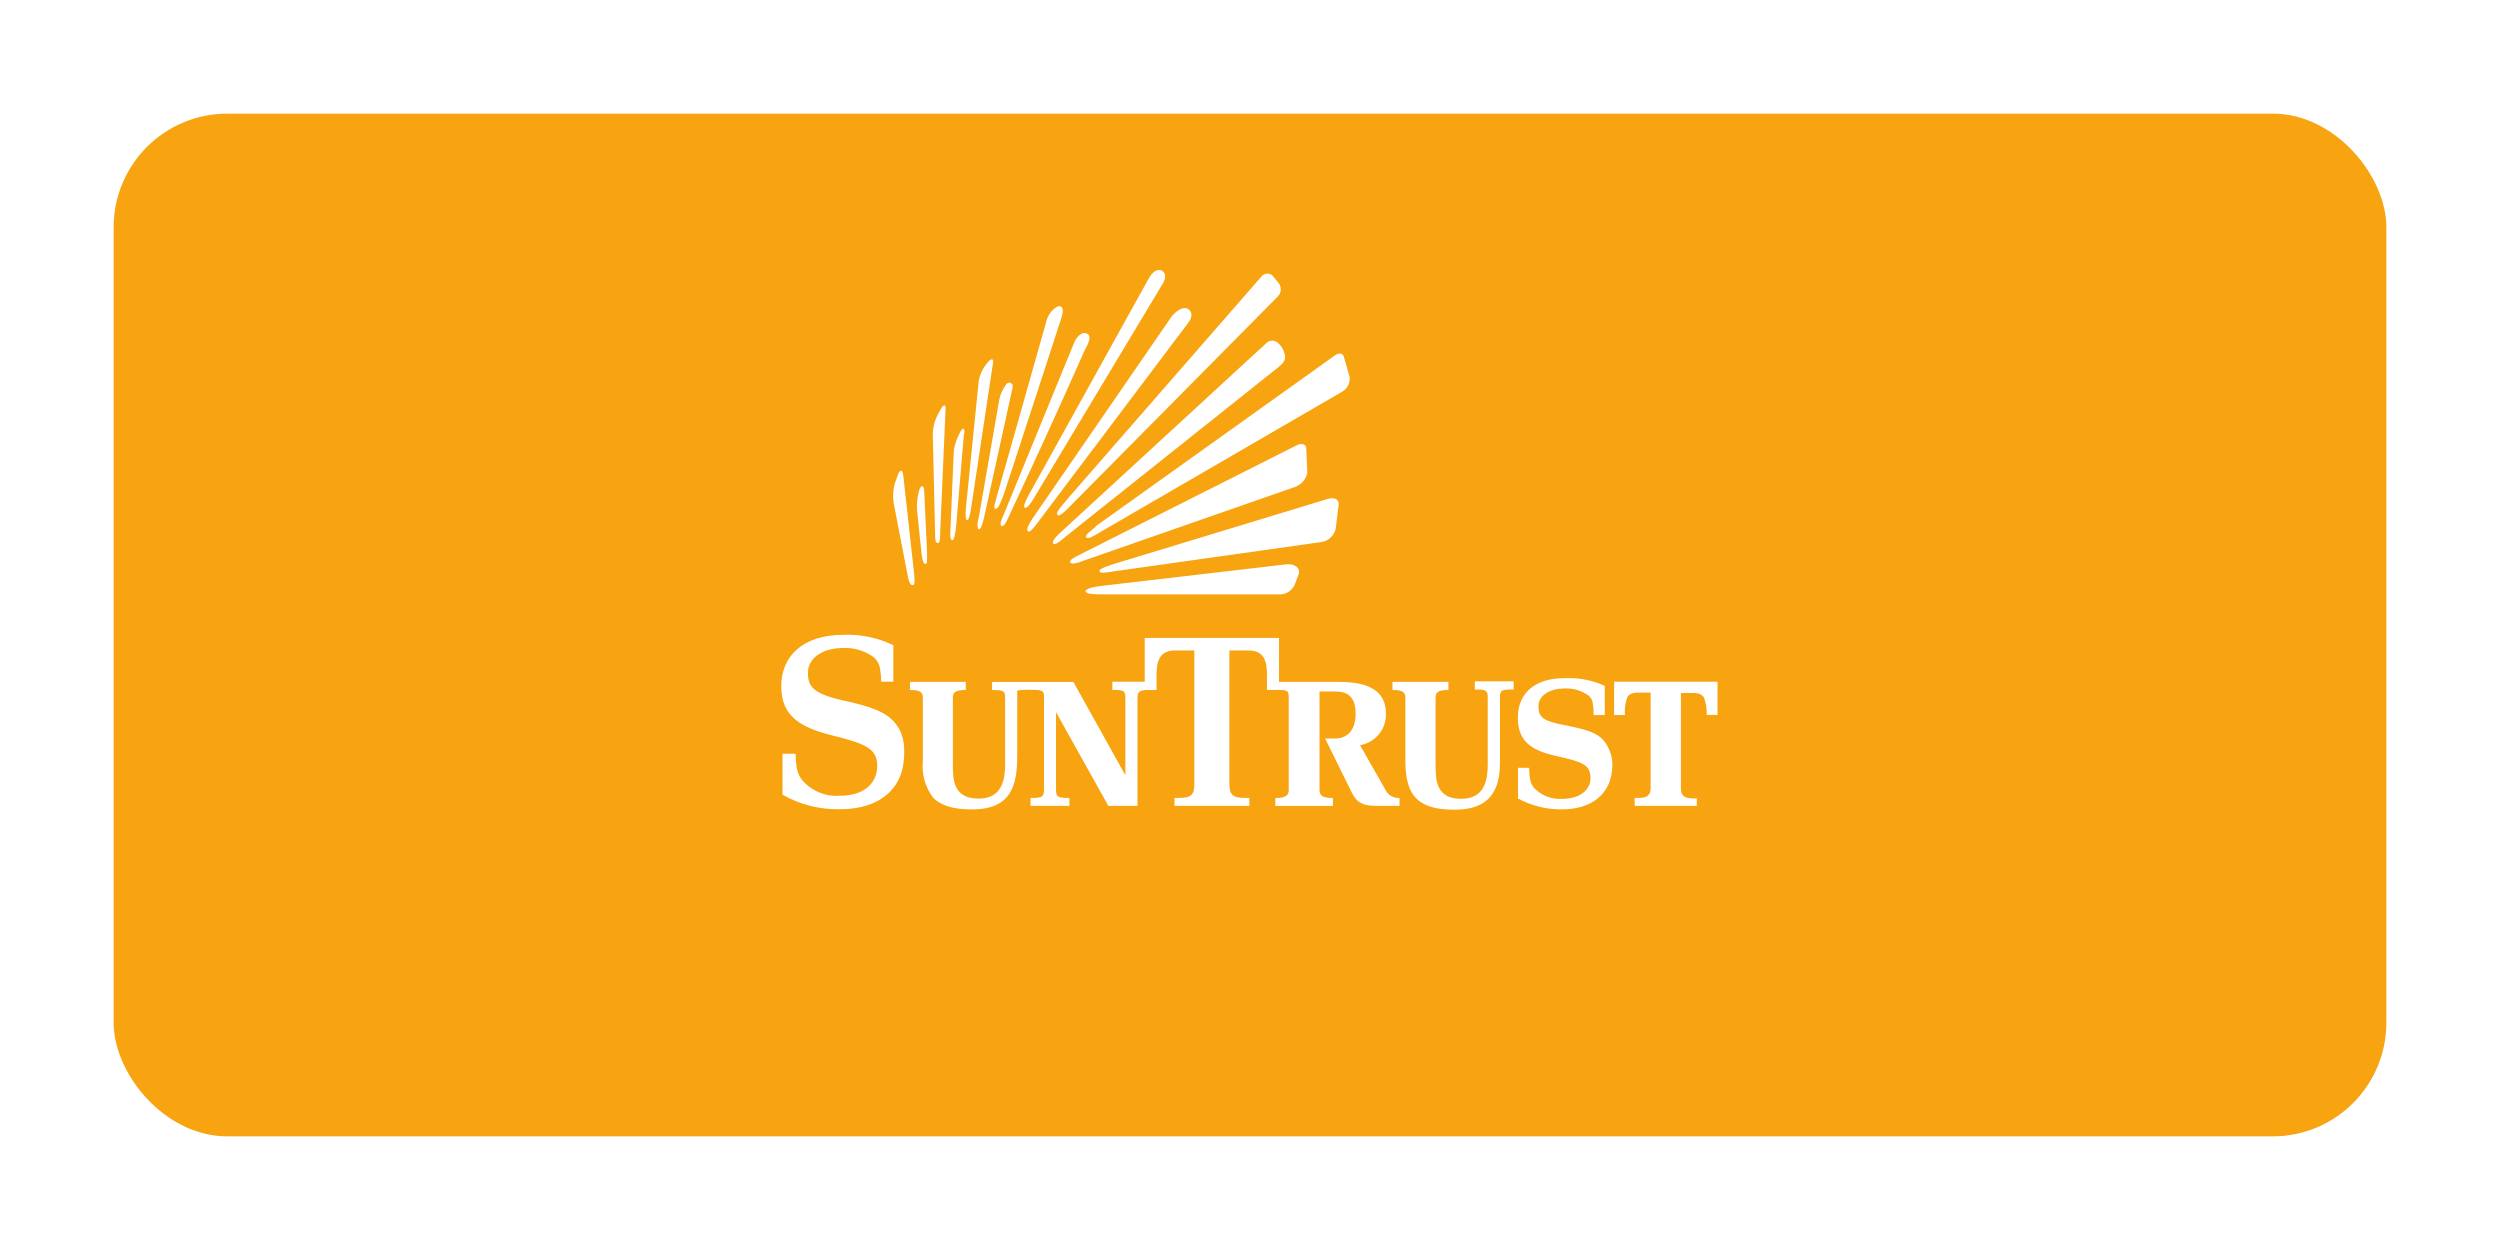 <svg width="176" height="88" viewBox="0 0 176 88" fill="none" xmlns="http://www.w3.org/2000/svg">
<g filter="url(#filter0_d)">
<rect x="8" y="2" width="160" height="72" rx="8" fill="#F8A310"/>
</g>
<path fill-rule="evenodd" clip-rule="evenodd" d="M72.757 35.12C72.539 35.502 72.258 35.831 72.142 35.742C72.026 35.646 72.176 35.304 72.422 34.846L80.901 19.55C81.12 19.181 81.475 18.866 81.804 19.058C82.132 19.249 82.043 19.66 81.879 19.933L72.757 35.12ZM71.028 36.343C71.016 36.37 71.003 36.397 70.991 36.425C70.853 36.73 70.683 37.109 70.501 37.027C70.303 36.938 70.651 36.255 70.651 36.255L75.629 24.104C75.787 23.748 76.142 23.297 76.532 23.489C76.898 23.669 76.576 24.265 76.4 24.592L76.368 24.651C74.041 29.878 72.995 32.123 71.972 34.317L71.972 34.318C71.666 34.974 71.363 35.625 71.028 36.35V36.343ZM68.08 36.631C67.971 36.631 67.964 36.152 67.992 35.837L68.908 26.764C69 26.345 69.184 25.953 69.448 25.615L69.537 25.506C69.79 25.205 69.975 25.232 69.906 25.561L68.361 35.817L68.347 35.89C68.272 36.298 68.216 36.603 68.087 36.603L68.08 36.631ZM66.569 28.781L66.193 37.376C66.193 37.766 66.193 38.265 66.016 38.231C65.841 38.197 65.838 37.993 65.831 37.618L65.831 37.595L65.667 30.538C65.678 30.102 65.783 29.673 65.974 29.28L66.234 28.795C66.426 28.453 66.597 28.46 66.569 28.795V28.781ZM63.205 33.458L63.014 33.978C62.854 34.508 62.833 35.071 62.952 35.612L63.916 40.603C63.992 41.034 64.128 41.219 64.272 41.191C64.415 41.164 64.415 40.822 64.32 40.07L63.588 33.451C63.533 33.034 63.356 33.027 63.198 33.451L63.205 33.458ZM63.609 53.677C63.424 55.4 62.084 56.973 59.103 56.973C57.697 56.995 56.311 56.641 55.089 55.947V53.062H56.005C56.013 53.373 56.038 53.683 56.08 53.991C56.124 54.304 56.241 54.602 56.422 54.86C57.076 55.656 58.074 56.089 59.103 56.022C61.106 56.022 61.769 54.887 61.756 53.909C61.756 52.685 60.894 52.35 58.624 51.783C56.354 51.215 55 50.436 55 48.309C55 46.258 56.443 44.692 59.39 44.692C60.599 44.643 61.802 44.894 62.891 45.424V47.988H62.036C62.032 47.676 62.005 47.365 61.954 47.058C61.895 46.728 61.718 46.431 61.455 46.224C60.779 45.759 59.96 45.548 59.144 45.629C57.906 45.677 56.901 46.313 56.88 47.332C56.86 48.35 57.263 48.856 59.444 49.328C61.263 49.732 62.234 50.094 62.829 50.696C63.622 51.496 63.745 52.487 63.615 53.677H63.609ZM109.954 56.98C112.224 56.98 113.346 55.735 113.476 54.299L113.482 54.279C113.605 53.488 113.375 52.684 112.853 52.077C112.361 51.571 111.746 51.373 110.262 51.072C108.621 50.764 108.306 50.525 108.306 49.704C108.306 48.884 109.277 48.48 109.961 48.48C110.629 48.407 111.301 48.582 111.848 48.973C112.033 49.136 112.14 49.369 112.142 49.615C112.19 49.868 112.19 50.135 112.19 50.34H112.976V48.289C112.121 47.893 111.184 47.705 110.241 47.742C107.944 47.708 106.87 48.904 106.857 50.477C106.843 52.05 107.609 52.781 109.517 53.212C111.424 53.643 111.971 53.814 111.971 54.812C111.978 55.503 111.335 56.241 109.968 56.241C109.223 56.289 108.495 56 107.985 55.455C107.838 55.272 107.743 55.052 107.711 54.819C107.674 54.565 107.654 54.309 107.65 54.053H106.87V56.214C107.816 56.73 108.878 56.993 109.954 56.98ZM105.599 53.581C105.599 54.853 105.441 57 102.453 57C101.824 57 100.484 57 99.684 56.186C99.178 55.673 98.939 54.819 98.939 53.608V49.109C98.939 48.692 98.679 48.576 98.029 48.576V48.002H101.968V48.576C101.325 48.576 101.065 48.692 101.065 49.109V53.896C101.065 54.976 101.147 56.193 102.775 56.234C104.6 56.296 104.737 54.785 104.737 53.752V49.109C104.737 48.692 104.669 48.542 104.053 48.542H103.828V47.968H106.563V48.542H106.282C105.653 48.542 105.599 48.685 105.599 49.109V53.581ZM119.452 56.733H115.082V56.173H115.37C116.053 56.173 116.204 55.899 116.204 55.489V48.761H115.342C114.891 48.761 114.713 48.863 114.563 49.082C114.418 49.485 114.36 49.913 114.392 50.34H113.633V47.995H120.915V50.333H120.149C120.172 49.916 120.106 49.499 119.958 49.109C119.807 48.891 119.63 48.788 119.185 48.788H118.337V55.523C118.337 55.94 118.508 56.207 119.171 56.207H119.459L119.452 56.733ZM73.496 49.102C73.496 48.685 73.455 48.569 72.812 48.569L72.299 48.556C71.992 48.556 71.822 48.586 71.728 48.602C71.628 48.62 71.615 48.623 71.615 48.556V53.055C71.615 54.867 71.458 56.98 68.491 56.98C67.868 56.98 66.521 56.98 65.701 56.166C65.138 55.431 64.876 54.509 64.969 53.588V49.109C64.969 48.692 64.71 48.576 64.067 48.576V48.002H67.992V48.576C67.342 48.576 67.082 48.692 67.082 49.109V53.882C67.082 54.962 67.164 56.173 68.791 56.221C70.617 56.282 70.761 54.778 70.761 53.738V49.116C70.761 48.699 70.692 48.583 70.043 48.583H69.844V48.008H75.568L79.226 54.58V49.157C79.226 48.74 79.185 48.569 78.542 48.569H78.31V47.995H80.587V44.911H90.043V48.002H94.022C95.424 48.002 97.571 48.111 97.571 50.258C97.593 51.343 96.816 52.28 95.746 52.46L97.619 55.749C97.827 56.04 98.172 56.201 98.528 56.173V56.733H96.942C96.026 56.733 95.554 56.569 95.178 55.824L93.291 51.995H93.947C95.11 51.995 95.438 51.079 95.438 50.272C95.438 48.986 94.816 48.679 93.975 48.679H92.894V55.619C92.894 56.036 93.154 56.179 93.838 56.179V56.74H89.783V56.179C90.446 56.179 90.727 56.036 90.727 55.619V49.137C90.727 48.713 90.727 48.569 90.043 48.569H89.195V47.598C89.195 46.764 89.12 45.793 87.916 45.793H86.549V55.154C86.549 55.94 86.754 56.173 87.663 56.173H87.957V56.733H82.686V56.173H82.993C83.896 56.173 84.081 55.94 84.081 55.154V45.793H82.713C81.489 45.793 81.421 46.771 81.421 47.598V48.576H80.805C80.163 48.576 80.081 48.747 80.081 49.164V56.733H78.029L74.344 50.135V55.605C74.344 56.015 74.419 56.173 75.062 56.173H75.287V56.733H72.552V56.173H72.778C73.421 56.173 73.496 56.015 73.496 55.605V49.102ZM65.263 39.022C65.26 38.918 65.257 38.811 65.257 38.709L65.065 34.6C65.051 34.183 64.901 34.101 64.744 34.415C64.576 34.943 64.517 35.499 64.573 36.049L64.88 39.01C64.956 39.55 65.031 39.728 65.174 39.694C65.284 39.668 65.274 39.359 65.263 39.022ZM67.308 37.096L67.862 30.538H67.882C67.944 30.183 67.814 30.039 67.636 30.347C67.401 30.759 67.237 31.207 67.15 31.673L66.911 37.301C66.87 37.731 66.904 38.019 67.041 38.026C67.178 38.032 67.246 37.56 67.308 37.096ZM71.287 27.284C71.362 26.955 71.028 26.825 70.822 27.058L70.843 27.051C70.607 27.358 70.441 27.713 70.357 28.09L68.915 36.378C68.798 36.767 68.771 37.239 68.915 37.26C69.058 37.28 69.202 36.774 69.277 36.446L71.287 27.284ZM72.354 37.383C72.238 37.267 72.436 36.891 72.682 36.514L82.419 22.374C82.679 21.977 83.26 21.533 83.616 21.738C83.971 21.943 83.944 22.326 83.67 22.702L73.045 36.802C72.778 37.178 72.477 37.526 72.361 37.403L72.354 37.383ZM74.453 36.261C74.59 36.425 75.233 35.742 75.233 35.742L89.968 20.863C90.216 20.603 90.233 20.2 90.009 19.919L89.599 19.413C89.487 19.306 89.334 19.253 89.18 19.266C89.025 19.279 88.884 19.358 88.792 19.482L75.185 35.085L74.863 35.468C74.824 35.518 74.784 35.567 74.747 35.613C74.512 35.903 74.335 36.12 74.453 36.261ZM74.145 38.244C74.043 38.142 74.275 37.82 74.706 37.444L89.14 24.166C89.251 24.048 89.406 23.982 89.568 23.982C89.73 23.982 89.884 24.048 89.995 24.166C90.236 24.377 90.397 24.664 90.453 24.979C90.532 25.379 90.321 25.566 90.038 25.816L90.002 25.848L74.959 37.827C74.59 38.155 74.275 38.388 74.132 38.272L74.145 38.244ZM93.94 25.048L77.127 37.055L77.147 37.082C77.11 37.111 77.073 37.141 77.035 37.17L77.035 37.17L77.035 37.17L77.035 37.17C76.68 37.45 76.364 37.698 76.463 37.834C76.573 37.984 77.004 37.745 77.427 37.478L94.522 27.557C94.867 27.34 95.058 26.944 95.014 26.538L94.624 25.171C94.556 24.849 94.262 24.795 93.94 25.048ZM75.335 39.578C75.294 39.408 75.613 39.249 75.996 39.057C76.061 39.024 76.129 38.99 76.197 38.955L91.24 31.372C91.65 31.147 91.971 31.263 91.964 31.612L92.033 33.28C91.946 33.741 91.62 34.121 91.178 34.279L76.354 39.448C75.834 39.653 75.383 39.769 75.342 39.578H75.335ZM78.439 40.22L92.969 38.169C93.479 38.114 93.901 37.749 94.029 37.253L94.241 35.53C94.289 35.14 93.906 34.976 93.421 35.14L78.378 39.714C78.323 39.733 78.269 39.752 78.216 39.77C77.751 39.929 77.364 40.061 77.407 40.22C77.45 40.38 77.789 40.325 78.266 40.248L78.267 40.248C78.323 40.239 78.38 40.23 78.439 40.22ZM76.436 41.629C76.395 41.417 77.12 41.294 77.68 41.232L90.556 39.728C91.13 39.666 91.602 39.974 91.41 40.473L91.151 41.157C90.942 41.633 90.442 41.912 89.927 41.841H77.564C77.024 41.841 76.457 41.841 76.415 41.615L76.436 41.629ZM70.727 34.627C70.939 34.012 74.658 22.579 74.658 22.579V22.572C74.662 22.562 74.665 22.552 74.669 22.541C74.78 22.2 74.968 21.627 74.61 21.554C74.398 21.513 73.886 21.943 73.715 22.442L70.2 34.86C70.169 34.995 70.132 35.124 70.099 35.24C70.009 35.559 69.944 35.789 70.084 35.824C70.275 35.872 70.515 35.243 70.727 34.627Z" fill="white"/>
<defs>
<filter id="filter0_d" x="0" y="0" width="176" height="88" filterUnits="userSpaceOnUse" color-interpolation-filters="sRGB">
<feFlood flood-opacity="0" result="BackgroundImageFix"/>
<feColorMatrix in="SourceAlpha" type="matrix" values="0 0 0 0 0 0 0 0 0 0 0 0 0 0 0 0 0 0 127 0"/>
<feOffset dy="6"/>
<feGaussianBlur stdDeviation="4"/>
<feColorMatrix type="matrix" values="0 0 0 0 0.973 0 0 0 0 0.639 0 0 0 0 0.063 0 0 0 0.17 0"/>
<feBlend mode="normal" in2="BackgroundImageFix" result="effect1_dropShadow"/>
<feBlend mode="normal" in="SourceGraphic" in2="effect1_dropShadow" result="shape"/>
</filter>
</defs>
</svg>
